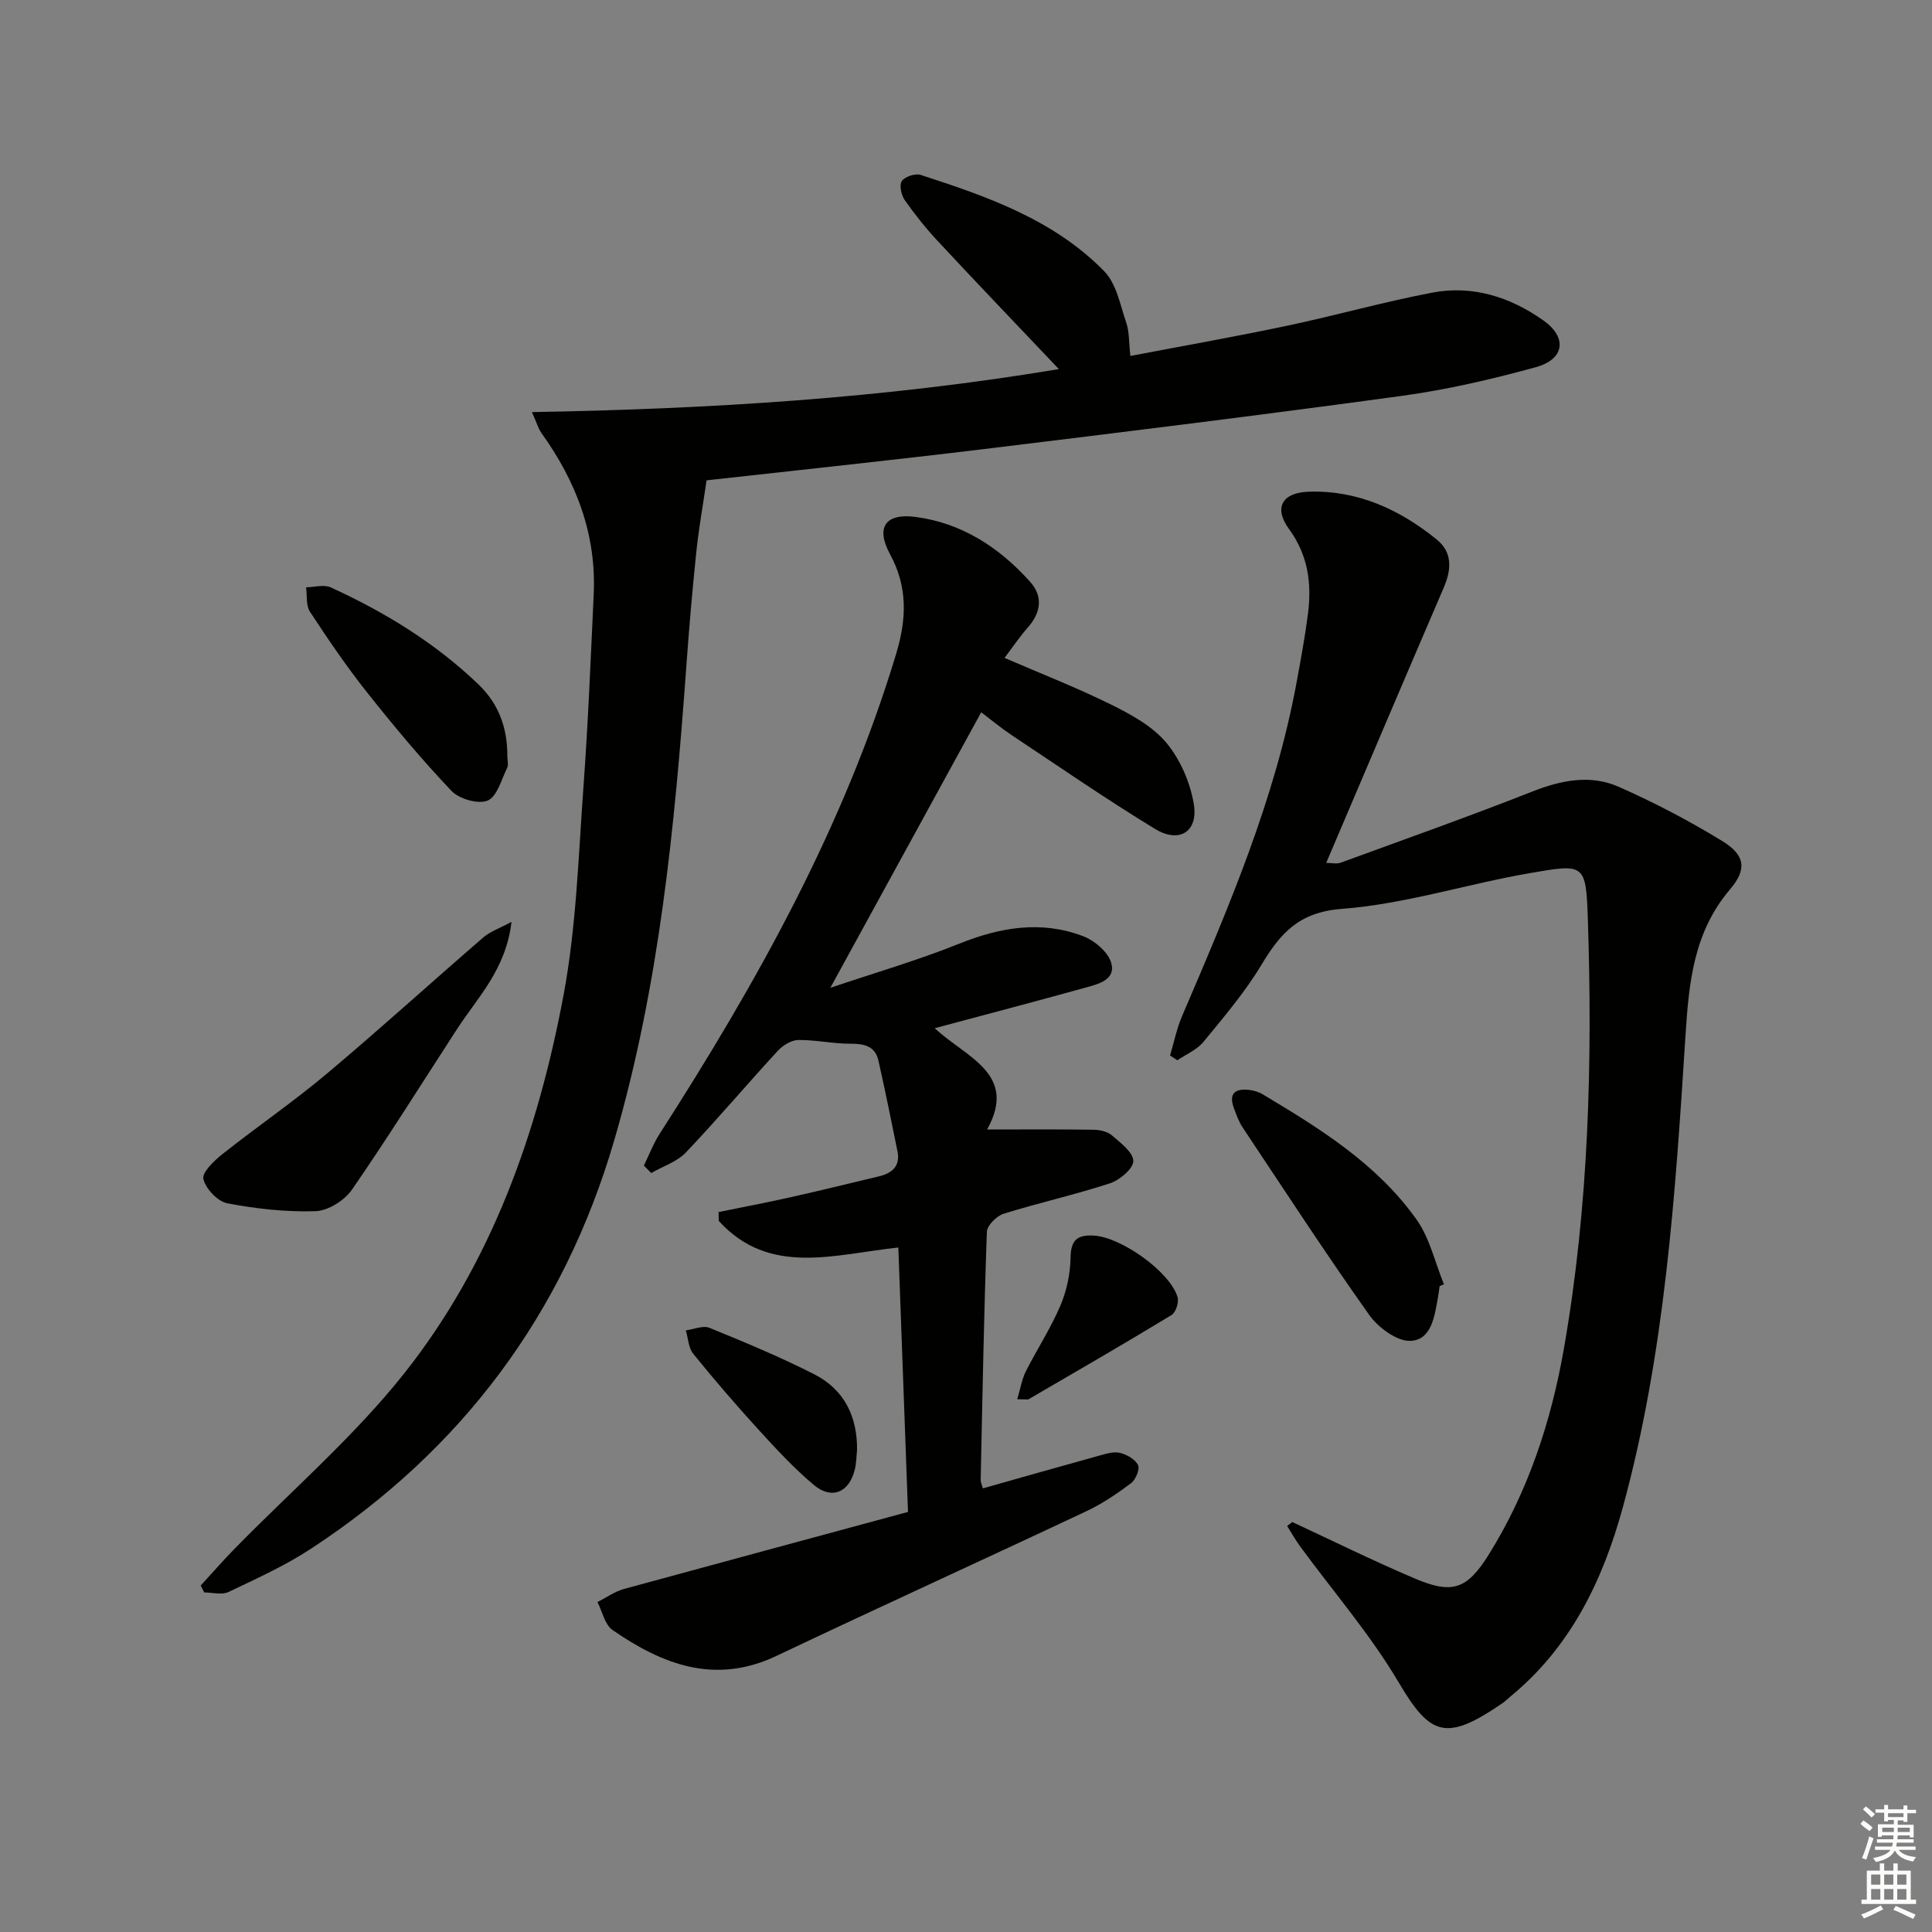 <svg enable-background="new 0 0 400 400" viewBox="0 0 400 400" xmlns="http://www.w3.org/2000/svg"><rect x="0" y="0" width="400" height="400" fill="#808080" stroke="none"/><g fill="#010100"><path d="m110.13 85.32c36.9-.64 72.89-2.86 109.1-8.9-8.73-9.2-16.95-17.78-25.04-26.47-2.49-2.67-4.79-5.55-6.88-8.53-.72-1.03-1.16-3.12-.6-3.93.64-.92 2.78-1.64 3.89-1.28 13.81 4.47 27.59 9.28 38.02 19.95 2.54 2.6 3.32 7.03 4.58 10.73.62 1.83.51 3.91.83 6.81 11.03-2.11 21.76-4 32.41-6.25 10.06-2.12 19.98-4.94 30.08-6.86 8.38-1.6 16.17.9 23.03 5.76 4.98 3.53 4.4 8.04-1.6 9.68-9.1 2.5-18.37 4.65-27.71 5.93-28.79 3.94-57.64 7.5-86.48 11.01-19.43 2.36-38.9 4.4-57.47 6.48-.77 5.26-1.64 10.09-2.14 14.95-.82 7.91-1.5 15.84-2.07 23.78-2.39 33-5.57 65.86-14.88 97.81-10.49 36-31.55 64.16-62.82 84.66-5.35 3.51-11.27 6.19-17.07 8.95-1.38.66-3.34.1-5.03.1-.24-.48-.48-.96-.72-1.44 2.27-2.47 4.47-5 6.81-7.4 11.84-12.13 24.85-23.32 35.33-36.53 18.09-22.82 27.66-49.93 32.97-78.27 2.65-14.15 3.08-28.73 4.13-43.15.97-13.27 1.5-26.57 2.12-39.86.58-12.48-3.66-23.43-10.84-33.42-.64-.92-.93-2.05-1.95-4.31z"/><path d="m187.99 313.03c-.69-18.9-1.34-36.8-2-54.75-13.33 1.43-26.68 6.01-37.17-5.49-.02-.62-.03-1.23-.05-1.85 4.92-1 9.85-1.93 14.74-3.03 6.15-1.37 12.26-2.88 18.39-4.34 2.74-.65 4.55-2.06 3.91-5.22-1.28-6.27-2.53-12.56-3.95-18.8-.68-2.96-2.91-3.47-5.75-3.46-3.61.02-7.23-.81-10.84-.77-1.43.02-3.18 1.1-4.22 2.22-6.42 6.97-12.53 14.22-19.06 21.08-1.84 1.93-4.74 2.85-7.16 4.24-.51-.51-1.02-1.02-1.52-1.54 1.08-2.21 1.96-4.55 3.28-6.6 20.08-31.26 38.14-63.5 48.95-99.36 2.17-7.2 2.43-13.8-1.27-20.62-3-5.53-.99-8.53 5.25-7.72 9.6 1.25 17.39 6.33 23.76 13.44 2.68 2.99 2.27 6.33-.45 9.42-1.74 1.97-3.21 4.16-4.85 6.33 7.64 3.31 15.03 6.18 22.11 9.69 4.12 2.04 8.52 4.45 11.38 7.87 2.88 3.45 4.94 8.21 5.69 12.67.97 5.75-2.99 8.25-8.04 5.17-10.07-6.13-19.78-12.84-29.61-19.37-2.2-1.46-4.25-3.17-6.36-4.77-10.3 18.8-20.51 37.46-31.24 57.05 9.22-3.12 18.1-5.69 26.64-9.12 8.52-3.43 16.99-4.87 25.66-1.59 2.4.91 5.25 3.32 5.87 5.59.97 3.53-2.81 4.37-5.47 5.11-10.05 2.79-20.13 5.43-31.09 8.37 6.53 6.09 17.27 9.41 10.85 20.97 8.05 0 15.07-.06 22.08.05 1.27.02 2.83.37 3.75 1.16 1.79 1.55 4.4 3.48 4.44 5.31.03 1.55-2.81 3.96-4.83 4.62-7.25 2.37-14.72 4.03-22.01 6.3-1.46.46-3.43 2.42-3.48 3.74-.61 17.13-.92 34.27-1.28 51.41-.01.45.23.9.45 1.71 8.04-2.27 15.99-4.54 23.96-6.74 1.43-.39 3.03-.93 4.37-.62 1.44.33 3.19 1.32 3.8 2.53.42.84-.49 3.03-1.45 3.76-2.91 2.18-5.98 4.27-9.27 5.81-21.34 10.05-42.82 19.82-64.13 29.94-12.69 6.03-23.58 1.82-33.96-5.36-1.6-1.11-2.1-3.81-3.11-5.78 1.82-.92 3.55-2.18 5.48-2.71 19.5-5.33 39.02-10.58 58.81-15.95z"/><path d="m267.55 315.12c8.44 3.92 16.79 8.05 25.34 11.68 7.71 3.28 10.79 2.34 15.31-4.89 8.2-13.13 12.97-27.67 15.61-42.81 5.14-29.46 5.92-59.24 4.93-89.03-.38-11.34-.77-11.23-11.89-9.32-13.06 2.25-25.9 6.42-39.02 7.42-8.98.68-12.76 5.1-16.71 11.66-3.4 5.65-7.76 10.76-11.96 15.88-1.35 1.64-3.57 2.56-5.4 3.81-.5-.33-1.01-.66-1.51-.99.81-2.71 1.36-5.53 2.47-8.12 9.62-22.45 19.26-44.88 23.72-69.1.87-4.73 1.75-9.47 2.36-14.24.8-6.26.04-12.12-3.91-17.52-3.23-4.41-1.47-7.58 4.1-7.75 10.12-.32 18.79 3.68 26.47 9.9 3.31 2.68 3.05 6.25 1.44 9.99-8.13 18.9-16.17 37.83-24.32 56.96 1.11 0 2.16.27 2.99-.04 13.25-4.84 26.55-9.56 39.68-14.73 6-2.36 12.02-3.57 17.89-.98 7.39 3.26 14.61 7.05 21.5 11.27 4.67 2.86 5.08 5.82 1.55 9.96-7.56 8.86-8.53 19.34-9.23 30.31-2.1 32.81-4.24 65.68-12.96 97.6-4.13 15.11-10.8 28.99-23.33 39.24-.52.42-.98.92-1.52 1.29-11.72 8.06-14.99 6.89-21.54-4.2-5.88-9.95-13.57-18.84-20.44-28.22-.98-1.34-1.79-2.81-2.68-4.21.35-.27.71-.54 1.06-.82z"/><path d="m105.9 190.86c-1.14 9.84-6.99 15.6-11.27 22.19-7.22 11.11-14.24 22.37-21.77 33.27-1.54 2.23-4.92 4.35-7.53 4.44-6.08.2-12.28-.49-18.27-1.63-2-.38-4.48-3.01-4.95-5.03-.32-1.36 2.23-3.8 3.96-5.17 7.14-5.66 14.68-10.82 21.64-16.67 10.95-9.2 21.53-18.83 32.36-28.18 1.42-1.23 3.34-1.87 5.83-3.22z"/><path d="m298.06 266.28c-.12.82-.22 1.64-.37 2.46-.68 3.81-1.33 8.68-5.66 8.87-2.82.12-6.69-2.75-8.55-5.37-9.03-12.73-17.55-25.82-26.2-38.81-.82-1.23-1.33-2.68-1.84-4.08-1.1-3.01.36-4.02 3.15-3.7.96.11 1.99.4 2.81.9 11.89 7.1 23.7 14.43 31.87 25.93 2.75 3.86 3.83 8.91 5.68 13.41-.3.13-.59.26-.89.39z"/><path d="m105.04 156.53c0 .83.28 1.8-.05 2.47-1.19 2.42-2.08 5.94-4.03 6.75s-5.9-.33-7.49-2.01c-6.17-6.49-11.93-13.4-17.5-20.42-4.23-5.33-8.07-10.98-11.8-16.67-.85-1.3-.56-3.34-.8-5.05 1.71-.03 3.69-.63 5.1.01 11.23 5.14 21.68 11.52 30.65 20.15 4.24 4.1 5.93 9.06 5.92 14.77z"/><path d="m177.44 300.25c-.14 1.32-.14 2.68-.45 3.96-1.14 4.78-4.78 6.36-8.51 3.22-4.05-3.4-7.69-7.33-11.27-11.25-4.71-5.16-9.27-10.45-13.67-15.88-1-1.23-1.06-3.22-1.55-4.86 1.64-.21 3.55-1.07 4.89-.53 7.35 3 14.7 6.05 21.76 9.65 6.16 3.16 8.9 8.75 8.8 15.69z"/><path d="m210.61 289.7c.68-2.27.95-4.12 1.75-5.71 2.31-4.59 5.16-8.94 7.17-13.65 1.32-3.09 2.07-6.64 2.12-10 .06-3.65 1.43-4.7 4.76-4.53 5.63.28 15.81 7.45 17.39 12.74.32 1.06-.36 3.17-1.24 3.71-9.78 5.94-19.68 11.66-29.57 17.42-.24.14-.62.02-2.38.02z"/></g><path d="m385.2 377.6.6-.7c.6.4 1.3.9 1.9 1.5l-.6.7c-.8-.5-1.4-1-1.9-1.5zm.3 7.1c.6-1.4 1.1-2.9 1.5-4.5.3.1.6.3.9.4-.5 1.4-1 2.9-1.5 4.4zm.2-10.1.6-.6c.7.5 1.3 1.1 1.9 1.6l-.7.7c-.6-.6-1.2-1.2-1.8-1.7zm8.4-.8h.8v.9h1.8v.7h-1.8v1.8h-.8v-.3h-1.2v.9h3.3v2.6h-.8v-.4h-2.5c0 .3 0 .6-.1.8h3.4v.7h-3.5c0 .3-.1.6-.1.8h4v.7h-3.5c.7.9 1.9 1.3 3.6 1.5-.2.2-.4.5-.6.9-1.9-.3-3.2-1.1-3.8-2.3-.5 1.1-1.8 2-3.9 2.4-.2-.3-.4-.5-.6-.8 1.9-.4 3.1-.9 3.6-1.7h-3.2v-.7h3.5c.1-.2.1-.5.2-.8h-3.3v-.7h3.4c0-.2 0-.5 0-.8h-2.4v.3h-.8v-2.6h3.3v-.9h-1.2v.3h-.8v-1.8h-1.8v-.7h1.8v-.9h.8v.9h3.2zm-4.4 5.5h2.4c0-.3 0-.6 0-.9h-2.4zm1.2-3.1h3.2v-.8h-3.2zm4.4 2.2h-2.4v.9h2.5v-.9z" fill="#fbfcfa"/><path d="m389.2 385.8h.9v1.5h1.9v-1.5h.9v1.5h2.7v6h1.1v.9h-11.3v-.9h1.1v-6h2.7zm.2 8.7.5.8c-1.2.6-2.5 1.3-4 1.9-.2-.3-.3-.6-.6-.8 1.6-.6 3-1.3 4.1-1.9zm-2-4.3h1.9v-2.1h-1.9zm0 3.1h1.9v-2.2h-1.9zm2.7-3.1h1.9v-2.1h-1.9zm0 3.1h1.9v-2.2h-1.9zm2.4 1.3c1.4.6 2.7 1.2 4.1 1.8l-.5.9c-1.5-.7-2.8-1.4-4.1-1.9zm2.2-6.5h-1.9v2.1h1.9zm-1.9 5.2h1.9v-2.2h-1.9z" fill="#fbfcfa"/></svg>